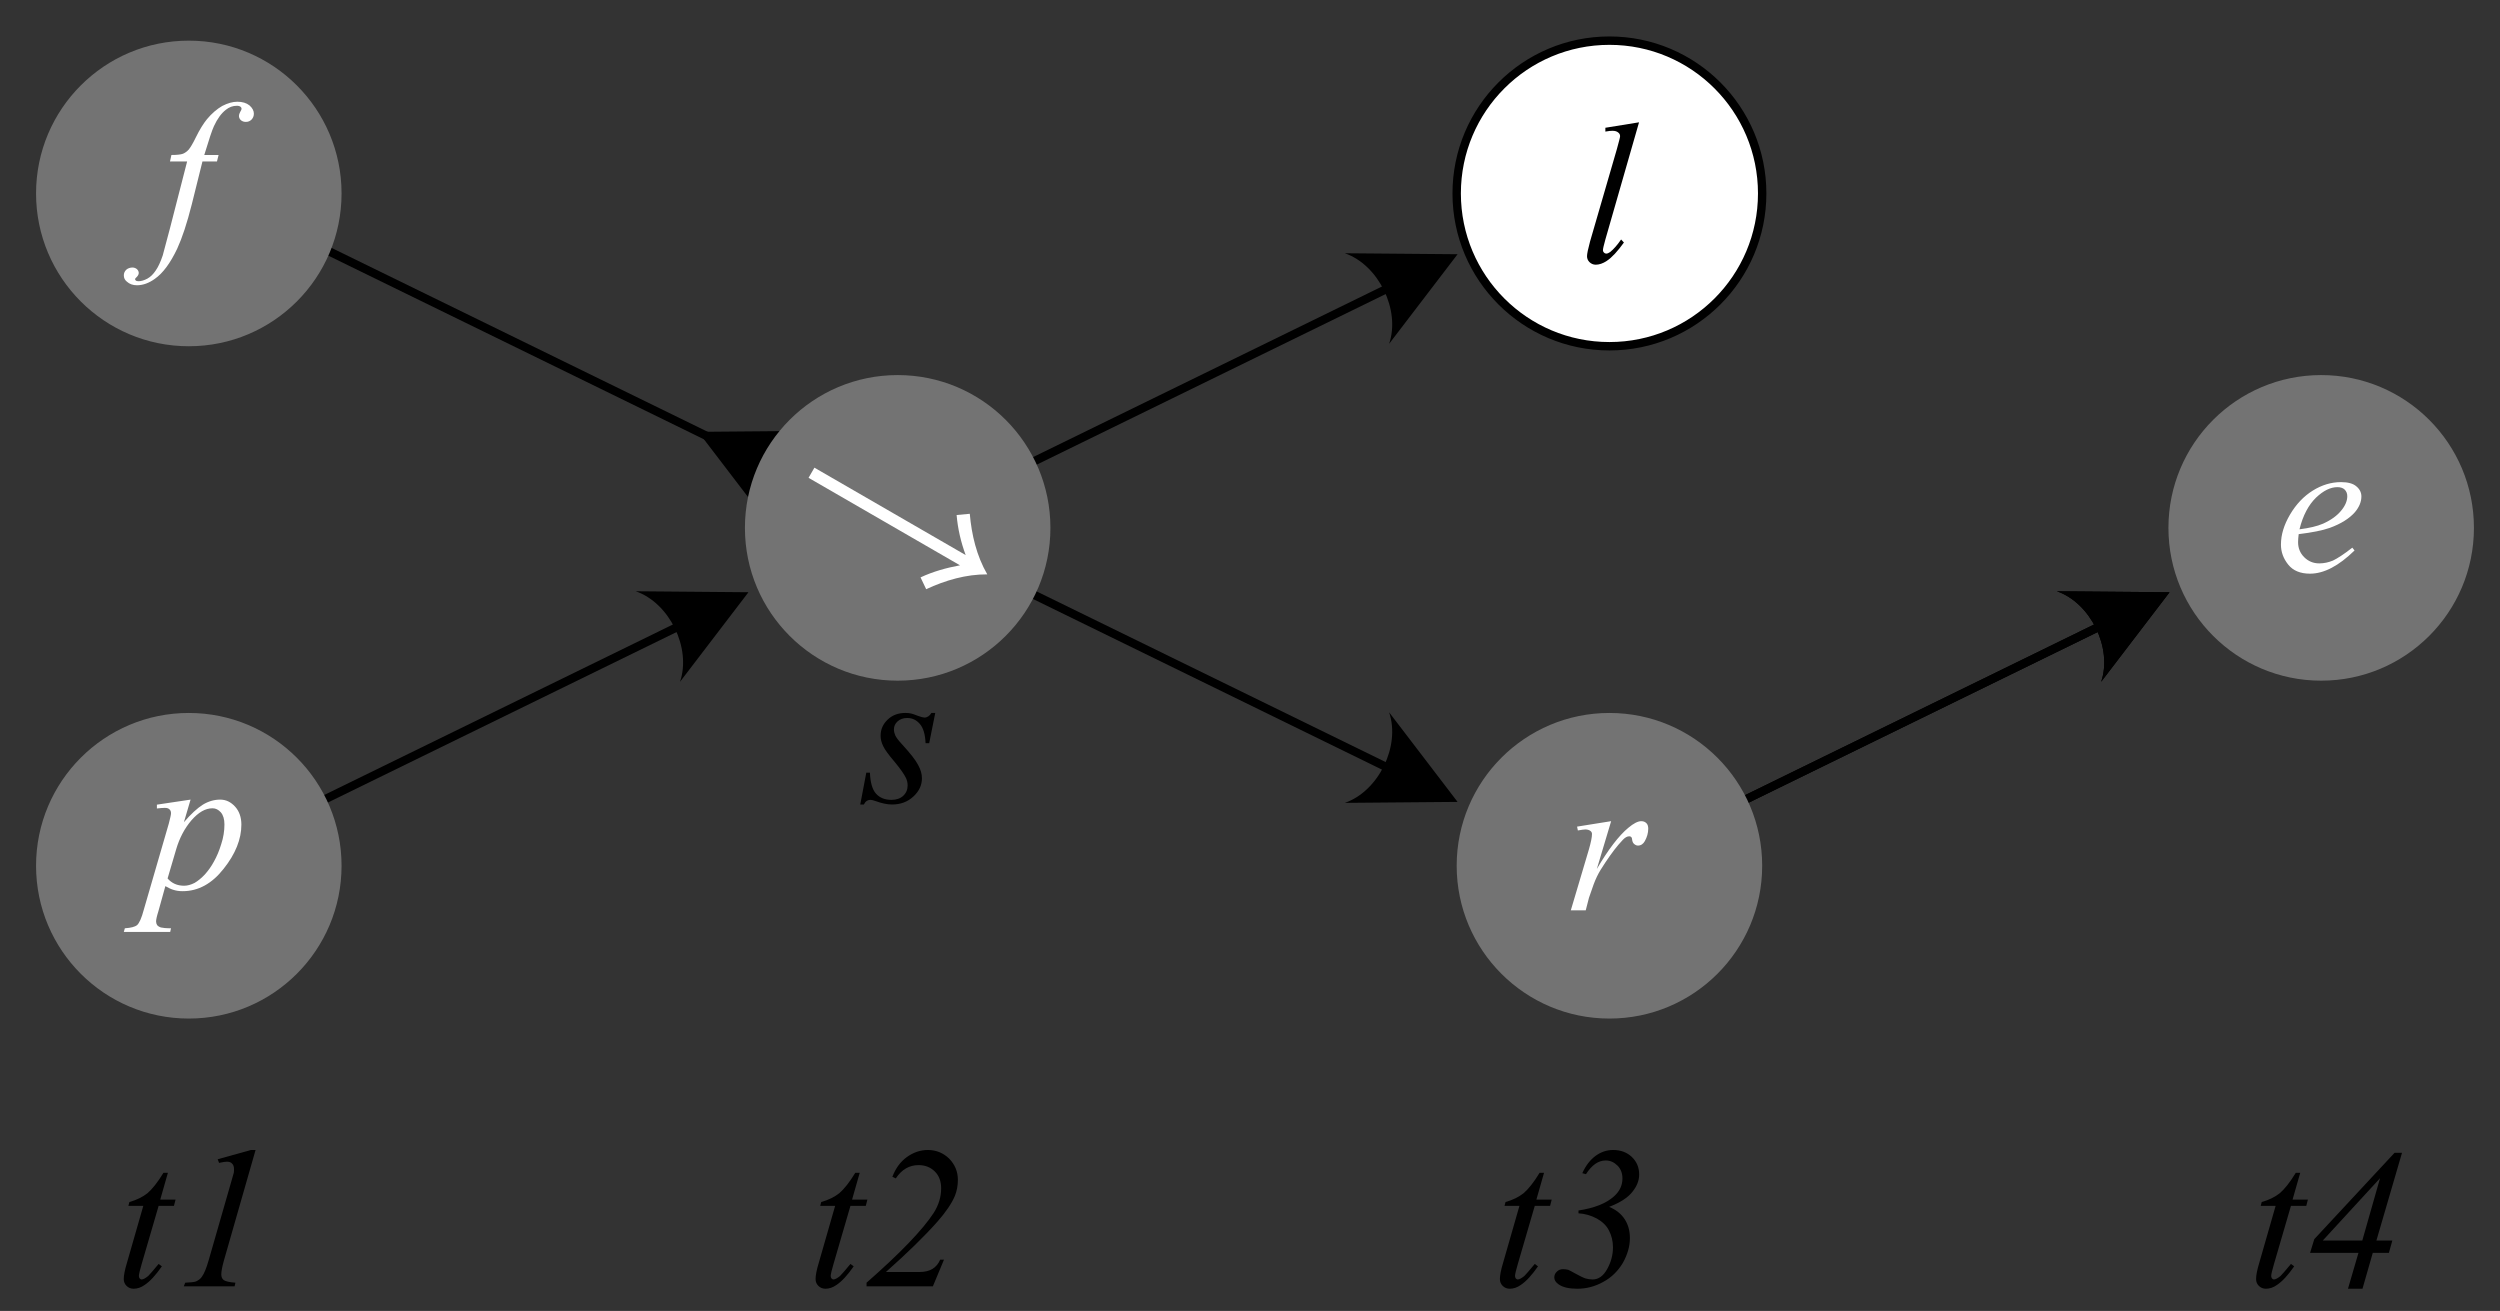 <?xml version="1.0" encoding="UTF-8" standalone="no"?>
<!DOCTYPE svg PUBLIC "-//W3C//DTD SVG 1.1//EN" "http://www.w3.org/Graphics/SVG/1.1/DTD/svg11.dtd">
<svg width="100%" height="100%" viewBox="0 0 1190 624" version="1.1" xmlns="http://www.w3.org/2000/svg" xmlns:xlink="http://www.w3.org/1999/xlink" xml:space="preserve" xmlns:serif="http://www.serif.com/" style="fill-rule:evenodd;clip-rule:evenodd;stroke-linecap:round;stroke-linejoin:round;stroke-miterlimit:1.5;">
    <rect x="0" y="0" width="1190" height="624" fill="#333333" stroke="none"/>
    <g id="Artboard1" transform="matrix(1.42,0,0,1,-121.096,-108.686)">
        <rect x="85.266" y="108.686" width="837.652" height="623.573" style="fill:none;"/>
        <g transform="matrix(0.57,-5.55112e-17,3.90862e-17,0.809,99.417,-60.991)">
            <g transform="matrix(1.236,8.47435e-17,-8.47435e-17,1.236,-24.833,209.645)">
                <path d="M639.873,120.629L693.536,121.097L660.964,163.747C666.47,147.695 655.925,126.136 639.873,120.629Z"/>
                <path d="M427.419,251.268C427.419,251.268 587.048,173.186 659.042,137.97" style="fill:none;stroke:black;stroke-width:4px;"/>
            </g>
        </g>
        <g transform="matrix(0.57,-5.55112e-17,3.90862e-17,0.809,338.006,99.843)">
            <g transform="matrix(1.236,8.47435e-17,-8.47435e-17,1.236,-443.5,10.926)">
                <path d="M978.722,281.463L1032.38,281.931L999.813,324.581C1005.32,308.529 994.774,286.97 978.722,281.463Z"/>
                <path d="M766.268,412.102C766.268,412.102 925.897,334.019 997.891,298.804" style="fill:none;stroke:black;stroke-width:4px;"/>
            </g>
        </g>
        <g transform="matrix(0.57,-5.55112e-17,3.90862e-17,0.809,338.006,99.843)">
            <g transform="matrix(1.236,8.47435e-17,-8.47435e-17,1.236,-443.5,10.926)">
                <path d="M978.722,281.463L1032.38,281.931L999.813,324.581C1005.32,308.529 994.774,286.97 978.722,281.463Z"/>
                <path d="M766.268,412.102C766.268,412.102 925.897,334.019 997.891,298.804" style="fill:none;stroke:black;stroke-width:4px;"/>
            </g>
        </g>
        <g transform="matrix(0.57,-5.55112e-17,3.90862e-17,0.809,-138.202,99.843)">
            <g transform="matrix(1.236,8.47435e-17,-8.47435e-17,1.236,392.133,10.926)">
                <path d="M302.401,281.463L356.064,281.931L323.492,324.581C328.998,308.529 318.453,286.97 302.401,281.463Z"/>
                <path d="M89.947,412.102C89.947,412.102 249.576,334.019 321.57,298.804" style="fill:none;stroke:black;stroke-width:4px;"/>
            </g>
        </g>
        <g transform="matrix(0.57,5.55112e-17,3.90862e-17,-0.809,-130.691,621.712)">
            <g transform="matrix(1.236,8.47435e-17,8.47435e-17,-1.236,378.954,633.873)">
                <path d="M371.965,207.001L336.189,207.313L357.904,235.746L371.965,207.001Z" style="stroke:black;stroke-width:4px;stroke-linejoin:miter;stroke-miterlimit:10;"/>
                <path d="M100.614,92.081C100.614,92.081 266.28,173.117 336.189,207.313" style="fill:none;stroke:black;stroke-width:4px;"/>
            </g>
        </g>
        <g transform="matrix(0.57,5.55112e-17,3.90862e-17,-0.809,99.417,780.899)">
            <g transform="matrix(1.236,8.47435e-17,8.47435e-17,-1.236,-24.833,830.558)">
                <path d="M660.964,338.789L693.536,381.439L639.873,381.907C655.925,376.4 666.47,354.841 660.964,338.789Z"/>
                <path d="M427.419,251.268C427.419,251.268 587.048,329.35 659.042,364.566" style="fill:none;stroke:black;stroke-width:4px;"/>
            </g>
        </g>
        <g transform="matrix(0.704,0,0,1,449.399,-111.294)">
            <circle cx="249.118" cy="312.061" r="72.732" style="fill:white;stroke:black;stroke-width:4px;"/>
        </g>
        <g transform="matrix(0.704,0,0,1,10.635,146.804)">
            <g transform="matrix(96,0,0,96,161.017,574.17)">
                <path d="M0.26,-0.563L0.222,-0.43L0.298,-0.43L0.29,-0.399L0.214,-0.399L0.13,-0.111C0.121,-0.08 0.116,-0.06 0.116,-0.051C0.116,-0.046 0.118,-0.042 0.12,-0.039C0.123,-0.036 0.126,-0.034 0.129,-0.034C0.138,-0.034 0.148,-0.04 0.162,-0.051C0.169,-0.058 0.187,-0.078 0.214,-0.111L0.23,-0.099C0.2,-0.056 0.172,-0.025 0.145,-0.007C0.127,0.006 0.108,0.012 0.09,0.012C0.076,0.012 0.064,0.007 0.055,-0.002C0.046,-0.011 0.041,-0.022 0.041,-0.036C0.041,-0.054 0.046,-0.081 0.057,-0.117L0.138,-0.399L0.064,-0.399L0.069,-0.418C0.105,-0.428 0.135,-0.443 0.159,-0.462C0.182,-0.482 0.209,-0.515 0.238,-0.563L0.26,-0.563Z" style="fill-rule:nonzero;"/>
            </g>
            <g transform="matrix(96,0,0,96,187.688,574.17)">
                <path d="M0.417,-0.676L0.26,-0.128C0.251,-0.096 0.247,-0.073 0.247,-0.059C0.247,-0.047 0.251,-0.037 0.259,-0.031C0.267,-0.025 0.287,-0.02 0.317,-0.018L0.313,-0L0.061,-0L0.068,-0.018C0.095,-0.019 0.112,-0.021 0.121,-0.024C0.134,-0.03 0.145,-0.038 0.151,-0.048C0.162,-0.063 0.173,-0.09 0.184,-0.128L0.297,-0.521C0.304,-0.545 0.308,-0.559 0.309,-0.563C0.31,-0.569 0.31,-0.575 0.31,-0.582C0.31,-0.593 0.307,-0.602 0.301,-0.608C0.295,-0.615 0.286,-0.618 0.275,-0.618C0.267,-0.618 0.254,-0.616 0.236,-0.612L0.229,-0.63L0.394,-0.676L0.417,-0.676Z" style="fill-rule:nonzero;"/>
            </g>
        </g>
        <g transform="matrix(0.704,0,0,1,242.543,146.804)">
            <g transform="matrix(96,0,0,96,161.017,574.17)">
                <path d="M0.26,-0.563L0.222,-0.43L0.298,-0.43L0.29,-0.399L0.214,-0.399L0.13,-0.111C0.121,-0.08 0.116,-0.06 0.116,-0.051C0.116,-0.046 0.118,-0.042 0.12,-0.039C0.123,-0.036 0.126,-0.034 0.129,-0.034C0.138,-0.034 0.148,-0.04 0.162,-0.051C0.169,-0.058 0.187,-0.078 0.214,-0.111L0.23,-0.099C0.2,-0.056 0.172,-0.025 0.145,-0.007C0.127,0.006 0.108,0.012 0.09,0.012C0.076,0.012 0.064,0.007 0.055,-0.002C0.046,-0.011 0.041,-0.022 0.041,-0.036C0.041,-0.054 0.046,-0.081 0.057,-0.117L0.138,-0.399L0.064,-0.399L0.069,-0.418C0.105,-0.428 0.135,-0.443 0.159,-0.462C0.182,-0.482 0.209,-0.515 0.238,-0.563L0.26,-0.563Z" style="fill-rule:nonzero;"/>
            </g>
            <g transform="matrix(96,0,0,96,187.688,574.17)">
                <path d="M0.345,-0L0.016,-0L0.016,-0.018C0.184,-0.165 0.295,-0.281 0.349,-0.364C0.374,-0.403 0.386,-0.444 0.386,-0.486C0.386,-0.52 0.376,-0.548 0.355,-0.569C0.334,-0.59 0.307,-0.601 0.274,-0.601C0.228,-0.601 0.19,-0.579 0.161,-0.535L0.144,-0.543C0.16,-0.585 0.184,-0.618 0.216,-0.641C0.248,-0.664 0.283,-0.676 0.32,-0.676C0.362,-0.676 0.397,-0.661 0.426,-0.633C0.454,-0.604 0.469,-0.569 0.469,-0.528C0.469,-0.499 0.464,-0.473 0.454,-0.448C0.438,-0.41 0.409,-0.368 0.367,-0.32C0.303,-0.248 0.218,-0.165 0.112,-0.071L0.278,-0.071C0.305,-0.071 0.326,-0.076 0.344,-0.087C0.361,-0.098 0.373,-0.113 0.381,-0.132L0.4,-0.132L0.345,-0Z" style="fill-rule:nonzero;"/>
            </g>
        </g>
        <g transform="matrix(0.704,0,0,1,471.933,146.804)">
            <g transform="matrix(96,0,0,96,161.017,574.17)">
                <path d="M0.26,-0.563L0.222,-0.43L0.298,-0.43L0.29,-0.399L0.214,-0.399L0.13,-0.111C0.121,-0.08 0.116,-0.06 0.116,-0.051C0.116,-0.046 0.118,-0.042 0.12,-0.039C0.123,-0.036 0.126,-0.034 0.129,-0.034C0.138,-0.034 0.148,-0.04 0.162,-0.051C0.169,-0.058 0.187,-0.078 0.214,-0.111L0.23,-0.099C0.2,-0.056 0.172,-0.025 0.145,-0.007C0.127,0.006 0.108,0.012 0.09,0.012C0.076,0.012 0.064,0.007 0.055,-0.002C0.046,-0.011 0.041,-0.022 0.041,-0.036C0.041,-0.054 0.046,-0.081 0.057,-0.117L0.138,-0.399L0.064,-0.399L0.069,-0.418C0.105,-0.428 0.135,-0.443 0.159,-0.462C0.182,-0.482 0.209,-0.515 0.238,-0.563L0.26,-0.563Z" style="fill-rule:nonzero;"/>
            </g>
            <g transform="matrix(96,0,0,96,187.688,574.17)">
                <path d="M0.153,-0.362L0.153,-0.376C0.232,-0.388 0.29,-0.411 0.329,-0.446C0.357,-0.471 0.371,-0.5 0.371,-0.535C0.371,-0.56 0.363,-0.582 0.347,-0.598C0.33,-0.615 0.311,-0.624 0.288,-0.624C0.251,-0.624 0.219,-0.601 0.19,-0.556L0.172,-0.561C0.189,-0.599 0.211,-0.627 0.238,-0.647C0.264,-0.666 0.293,-0.676 0.325,-0.676C0.363,-0.676 0.394,-0.664 0.418,-0.641C0.442,-0.618 0.454,-0.589 0.454,-0.554C0.454,-0.524 0.442,-0.495 0.42,-0.468C0.398,-0.44 0.36,-0.415 0.305,-0.394C0.339,-0.38 0.365,-0.359 0.382,-0.333C0.399,-0.307 0.408,-0.276 0.408,-0.239C0.408,-0.198 0.396,-0.157 0.373,-0.116C0.349,-0.076 0.317,-0.044 0.276,-0.022C0.235,0.001 0.192,0.012 0.147,0.012C0.106,0.012 0.075,0.005 0.054,-0.01C0.04,-0.02 0.033,-0.031 0.033,-0.044C0.033,-0.055 0.037,-0.065 0.046,-0.073C0.054,-0.081 0.064,-0.085 0.076,-0.085C0.085,-0.085 0.093,-0.084 0.102,-0.082C0.107,-0.08 0.12,-0.073 0.14,-0.062C0.16,-0.051 0.176,-0.043 0.188,-0.039C0.199,-0.036 0.211,-0.034 0.223,-0.034C0.252,-0.034 0.276,-0.051 0.295,-0.085C0.314,-0.119 0.324,-0.155 0.324,-0.193C0.324,-0.225 0.317,-0.252 0.304,-0.277C0.292,-0.301 0.271,-0.321 0.244,-0.336C0.216,-0.351 0.186,-0.36 0.153,-0.362Z" style="fill-rule:nonzero;"/>
            </g>
        </g>
        <g transform="matrix(0.704,0,0,1,725.414,146.804)">
            <g transform="matrix(96,0,0,96,161.017,574.17)">
                <path d="M0.26,-0.563L0.222,-0.43L0.298,-0.43L0.29,-0.399L0.214,-0.399L0.13,-0.111C0.121,-0.08 0.116,-0.06 0.116,-0.051C0.116,-0.046 0.118,-0.042 0.12,-0.039C0.123,-0.036 0.126,-0.034 0.129,-0.034C0.138,-0.034 0.148,-0.04 0.162,-0.051C0.169,-0.058 0.187,-0.078 0.214,-0.111L0.23,-0.099C0.2,-0.056 0.172,-0.025 0.145,-0.007C0.127,0.006 0.108,0.012 0.09,0.012C0.076,0.012 0.064,0.007 0.055,-0.002C0.046,-0.011 0.041,-0.022 0.041,-0.036C0.041,-0.054 0.046,-0.081 0.057,-0.117L0.138,-0.399L0.064,-0.399L0.069,-0.418C0.105,-0.428 0.135,-0.443 0.159,-0.462C0.182,-0.482 0.209,-0.515 0.238,-0.563L0.26,-0.563Z" style="fill-rule:nonzero;"/>
            </g>
            <g transform="matrix(96,0,0,96,187.688,574.17)">
                <path d="M0.487,-0.662L0.36,-0.227L0.439,-0.227L0.422,-0.166L0.342,-0.166L0.291,0.012L0.219,0.012L0.271,-0.166L0.031,-0.166L0.052,-0.234L0.45,-0.662L0.487,-0.662ZM0.378,-0.536L0.094,-0.227L0.29,-0.227L0.378,-0.536Z" style="fill-rule:nonzero;"/>
            </g>
        </g>
        <g transform="matrix(0.704,0,0,1,501.275,-340.637)">
            <g transform="matrix(96,0,0,96,161.017,574.17)">
                <path d="M0.297,-0.694L0.13,-0.113C0.122,-0.084 0.118,-0.067 0.118,-0.06C0.118,-0.055 0.12,-0.051 0.123,-0.048C0.126,-0.045 0.13,-0.043 0.134,-0.043C0.14,-0.043 0.147,-0.046 0.154,-0.051C0.171,-0.065 0.189,-0.085 0.208,-0.113L0.222,-0.098C0.191,-0.055 0.163,-0.024 0.137,-0.007C0.118,0.006 0.099,0.012 0.082,0.012C0.07,0.012 0.059,0.007 0.051,-0.001C0.043,-0.009 0.039,-0.019 0.039,-0.03C0.039,-0.042 0.044,-0.066 0.054,-0.103L0.187,-0.561C0.197,-0.598 0.203,-0.619 0.203,-0.625C0.203,-0.633 0.2,-0.639 0.193,-0.644C0.187,-0.649 0.178,-0.652 0.165,-0.652C0.157,-0.652 0.146,-0.651 0.13,-0.648L0.13,-0.667L0.297,-0.694Z" style="fill-rule:nonzero;"/>
            </g>
        </g>
        <g transform="matrix(0.704,0,0,1,449.399,208.727)">
            <circle cx="249.118" cy="312.061" r="72.732" style="fill:rgb(115,115,115);"/>
        </g>
        <g transform="matrix(0.704,0,0,1,497.059,-32.172)">
            <g transform="matrix(96,0,0,96,161.017,574.17)">
                <path d="M0.052,-0.415L0.221,-0.442L0.15,-0.205C0.207,-0.302 0.259,-0.37 0.306,-0.409C0.332,-0.431 0.354,-0.442 0.37,-0.442C0.381,-0.442 0.389,-0.439 0.396,-0.432C0.402,-0.426 0.405,-0.417 0.405,-0.405C0.405,-0.383 0.399,-0.363 0.388,-0.343C0.38,-0.329 0.369,-0.321 0.354,-0.321C0.347,-0.321 0.341,-0.324 0.335,-0.329C0.33,-0.333 0.326,-0.341 0.325,-0.351C0.325,-0.357 0.323,-0.361 0.321,-0.363C0.318,-0.366 0.315,-0.367 0.312,-0.367C0.306,-0.367 0.301,-0.366 0.296,-0.363C0.287,-0.359 0.275,-0.346 0.257,-0.325C0.23,-0.293 0.201,-0.252 0.169,-0.201C0.156,-0.18 0.144,-0.155 0.134,-0.128C0.121,-0.091 0.113,-0.069 0.111,-0.062L0.095,-0L0.021,-0L0.111,-0.303C0.121,-0.338 0.126,-0.363 0.126,-0.378C0.126,-0.384 0.124,-0.389 0.119,-0.393C0.113,-0.398 0.104,-0.401 0.093,-0.401C0.086,-0.401 0.074,-0.399 0.056,-0.396L0.052,-0.415Z" style="fill:white;fill-rule:nonzero;"/>
            </g>
        </g>
        <g transform="matrix(0.704,0,0,1,-26.809,-111.294)">
            <circle cx="249.118" cy="312.061" r="72.732" style="fill:rgb(115,115,115);"/>
        </g>
        <g transform="matrix(0.704,0,0,1,25.191,-350.434)">
            <g transform="matrix(96,0,0,96,161.017,574.17)">
                <path d="M0.296,-0.43L0.288,-0.398L0.216,-0.398L0.163,-0.185C0.139,-0.09 0.115,-0.018 0.091,0.034C0.057,0.106 0.02,0.156 -0.02,0.184C-0.049,0.205 -0.079,0.216 -0.109,0.216C-0.129,0.216 -0.146,0.21 -0.159,0.198C-0.169,0.19 -0.174,0.18 -0.174,0.167C-0.174,0.156 -0.17,0.147 -0.162,0.139C-0.154,0.132 -0.143,0.128 -0.131,0.128C-0.123,0.128 -0.115,0.131 -0.109,0.136C-0.103,0.142 -0.1,0.148 -0.1,0.155C-0.1,0.162 -0.104,0.169 -0.11,0.175C-0.116,0.18 -0.118,0.183 -0.118,0.186C-0.118,0.188 -0.117,0.191 -0.115,0.192C-0.112,0.195 -0.107,0.196 -0.101,0.196C-0.087,0.196 -0.072,0.191 -0.057,0.183C-0.041,0.174 -0.028,0.161 -0.016,0.143C-0.004,0.126 0.008,0.101 0.019,0.068C0.023,0.054 0.035,0.009 0.055,-0.067L0.14,-0.398L0.055,-0.398L0.062,-0.43C0.089,-0.43 0.108,-0.432 0.119,-0.436C0.129,-0.44 0.139,-0.447 0.148,-0.457C0.157,-0.468 0.169,-0.488 0.183,-0.517C0.202,-0.556 0.221,-0.586 0.238,-0.607C0.262,-0.636 0.288,-0.658 0.314,-0.673C0.341,-0.687 0.366,-0.694 0.389,-0.694C0.414,-0.694 0.434,-0.688 0.449,-0.676C0.464,-0.663 0.471,-0.649 0.471,-0.635C0.471,-0.623 0.467,-0.614 0.46,-0.606C0.452,-0.598 0.443,-0.594 0.431,-0.594C0.421,-0.594 0.413,-0.597 0.406,-0.603C0.4,-0.609 0.397,-0.616 0.397,-0.624C0.397,-0.629 0.399,-0.636 0.403,-0.643C0.408,-0.651 0.41,-0.656 0.41,-0.659C0.41,-0.663 0.408,-0.667 0.405,-0.669C0.401,-0.672 0.395,-0.674 0.387,-0.674C0.366,-0.674 0.348,-0.667 0.332,-0.654C0.31,-0.637 0.29,-0.61 0.273,-0.573C0.264,-0.554 0.248,-0.506 0.225,-0.43L0.296,-0.43Z" style="fill:white;fill-rule:nonzero;"/>
            </g>
        </g>
        <g transform="matrix(0.704,0,0,1,-26.809,208.727)">
            <circle cx="249.118" cy="312.061" r="72.732" style="fill:rgb(115,115,115);"/>
        </g>
        <g transform="matrix(0.704,0,0,1,20.867,-42.437)">
            <g transform="matrix(96,0,0,96,161.017,574.17)">
                <path d="M0.221,-0.442L0.188,-0.33C0.223,-0.371 0.255,-0.4 0.282,-0.417C0.31,-0.434 0.339,-0.442 0.368,-0.442C0.397,-0.442 0.421,-0.43 0.442,-0.407C0.462,-0.385 0.473,-0.355 0.473,-0.318C0.473,-0.246 0.444,-0.173 0.385,-0.099C0.327,-0.025 0.259,0.012 0.182,0.012C0.165,0.012 0.151,0.01 0.138,0.006C0.126,0.003 0.112,-0.004 0.096,-0.013L0.061,0.113C0.053,0.138 0.05,0.154 0.05,0.162C0.05,0.169 0.052,0.175 0.055,0.18C0.059,0.185 0.065,0.189 0.074,0.192C0.082,0.194 0.099,0.196 0.124,0.196L0.12,0.214L-0.11,0.214L-0.105,0.196C-0.075,0.194 -0.055,0.189 -0.044,0.18C-0.034,0.171 -0.022,0.146 -0.011,0.104L0.113,-0.323C0.12,-0.35 0.124,-0.367 0.124,-0.374C0.124,-0.382 0.122,-0.389 0.116,-0.394C0.111,-0.399 0.104,-0.401 0.093,-0.401C0.084,-0.401 0.071,-0.4 0.054,-0.398L0.054,-0.417L0.221,-0.442ZM0.107,-0.051C0.128,-0.027 0.155,-0.015 0.189,-0.015C0.206,-0.015 0.223,-0.02 0.241,-0.029C0.258,-0.039 0.275,-0.053 0.292,-0.071C0.309,-0.09 0.324,-0.111 0.337,-0.135C0.351,-0.16 0.363,-0.188 0.373,-0.221C0.384,-0.254 0.389,-0.287 0.389,-0.319C0.389,-0.345 0.383,-0.365 0.371,-0.379C0.359,-0.392 0.346,-0.399 0.33,-0.399C0.294,-0.399 0.26,-0.379 0.225,-0.339C0.191,-0.299 0.166,-0.251 0.15,-0.197L0.107,-0.051Z" style="fill:white;fill-rule:nonzero;"/>
            </g>
        </g>
        <g transform="matrix(0.704,0,0,1,687.987,47.893)">
            <circle cx="249.118" cy="312.061" r="72.732" style="fill:rgb(115,115,115);"/>
        </g>
        <g transform="matrix(0.704,0,0,1,734.426,-193.568)">
            <g transform="matrix(96,0,0,96,161.017,574.17)">
                <path d="M0.119,-0.184C0.117,-0.168 0.116,-0.154 0.116,-0.144C0.116,-0.115 0.126,-0.09 0.146,-0.07C0.167,-0.049 0.192,-0.039 0.221,-0.039C0.245,-0.039 0.267,-0.044 0.289,-0.053C0.31,-0.063 0.343,-0.084 0.385,-0.117L0.396,-0.103C0.318,-0.027 0.245,0.012 0.175,0.012C0.127,0.012 0.091,-0.003 0.067,-0.033C0.043,-0.063 0.031,-0.096 0.031,-0.132C0.031,-0.181 0.046,-0.23 0.076,-0.281C0.106,-0.332 0.144,-0.372 0.189,-0.4C0.234,-0.428 0.281,-0.442 0.329,-0.442C0.363,-0.442 0.389,-0.435 0.405,-0.421C0.422,-0.407 0.43,-0.39 0.43,-0.371C0.43,-0.344 0.419,-0.318 0.398,-0.293C0.37,-0.261 0.328,-0.235 0.273,-0.215C0.236,-0.202 0.185,-0.192 0.119,-0.184ZM0.123,-0.208C0.171,-0.214 0.21,-0.223 0.24,-0.236C0.28,-0.254 0.31,-0.276 0.33,-0.301C0.35,-0.325 0.36,-0.349 0.36,-0.372C0.36,-0.385 0.356,-0.396 0.347,-0.405C0.339,-0.413 0.326,-0.417 0.311,-0.417C0.277,-0.417 0.242,-0.4 0.205,-0.365C0.168,-0.329 0.14,-0.277 0.123,-0.208Z" style="fill:white;fill-rule:nonzero;"/>
            </g>
        </g>
        <g transform="matrix(0.704,0,0,1,210.81,47.893)">
            <circle cx="249.118" cy="312.061" r="72.732" style="fill:rgb(115,115,115);"/>
        </g>
        <g transform="matrix(0.248,-0.609,0.429,0.352,73.632,483.942)">
            <path d="M500.908,495.346C489.178,503.565 478.521,513.624 471.345,526.105C464.215,513.624 453.696,503.565 441.966,495.346L446.98,488.047C454.601,493.353 461.317,499.931 467.404,507.061L467.404,388.732L475.332,388.732L475.332,506.923C481.266,499.762 488.12,493.353 495.741,488.047L500.908,495.346Z" style="fill:white;fill-rule:nonzero;"/>
        </g>
        <g transform="matrix(0.704,0,0,1,260.896,-83.692)">
            <g transform="matrix(96,0,0,96,161.017,574.17)">
                <path d="M0.363,-0.442L0.333,-0.292L0.315,-0.292C0.313,-0.336 0.304,-0.367 0.287,-0.387C0.27,-0.407 0.249,-0.417 0.224,-0.417C0.204,-0.417 0.188,-0.411 0.176,-0.4C0.164,-0.389 0.158,-0.376 0.158,-0.36C0.158,-0.35 0.161,-0.339 0.165,-0.33C0.17,-0.32 0.18,-0.306 0.196,-0.289C0.239,-0.242 0.266,-0.208 0.278,-0.184C0.291,-0.161 0.297,-0.139 0.297,-0.118C0.297,-0.084 0.283,-0.054 0.255,-0.028C0.226,-0.001 0.191,0.012 0.148,0.012C0.125,0.012 0.097,0.006 0.067,-0.005C0.056,-0.009 0.048,-0.011 0.042,-0.011C0.027,-0.011 0.016,-0.003 0.009,0.012L-0.009,0.012L0.021,-0.146L0.039,-0.146C0.041,-0.097 0.051,-0.062 0.069,-0.042C0.088,-0.021 0.113,-0.011 0.146,-0.011C0.17,-0.011 0.19,-0.018 0.204,-0.031C0.219,-0.045 0.226,-0.062 0.226,-0.083C0.226,-0.096 0.223,-0.108 0.218,-0.119C0.209,-0.138 0.19,-0.165 0.161,-0.2C0.132,-0.234 0.113,-0.26 0.105,-0.277C0.096,-0.295 0.092,-0.312 0.092,-0.329C0.092,-0.361 0.104,-0.387 0.127,-0.409C0.15,-0.431 0.179,-0.442 0.215,-0.442C0.226,-0.442 0.235,-0.441 0.244,-0.439C0.248,-0.438 0.259,-0.435 0.276,-0.428C0.292,-0.422 0.304,-0.419 0.309,-0.419C0.323,-0.419 0.335,-0.427 0.344,-0.442L0.363,-0.442Z" style="fill-rule:nonzero;"/>
            </g>
        </g>
    </g>
</svg>
